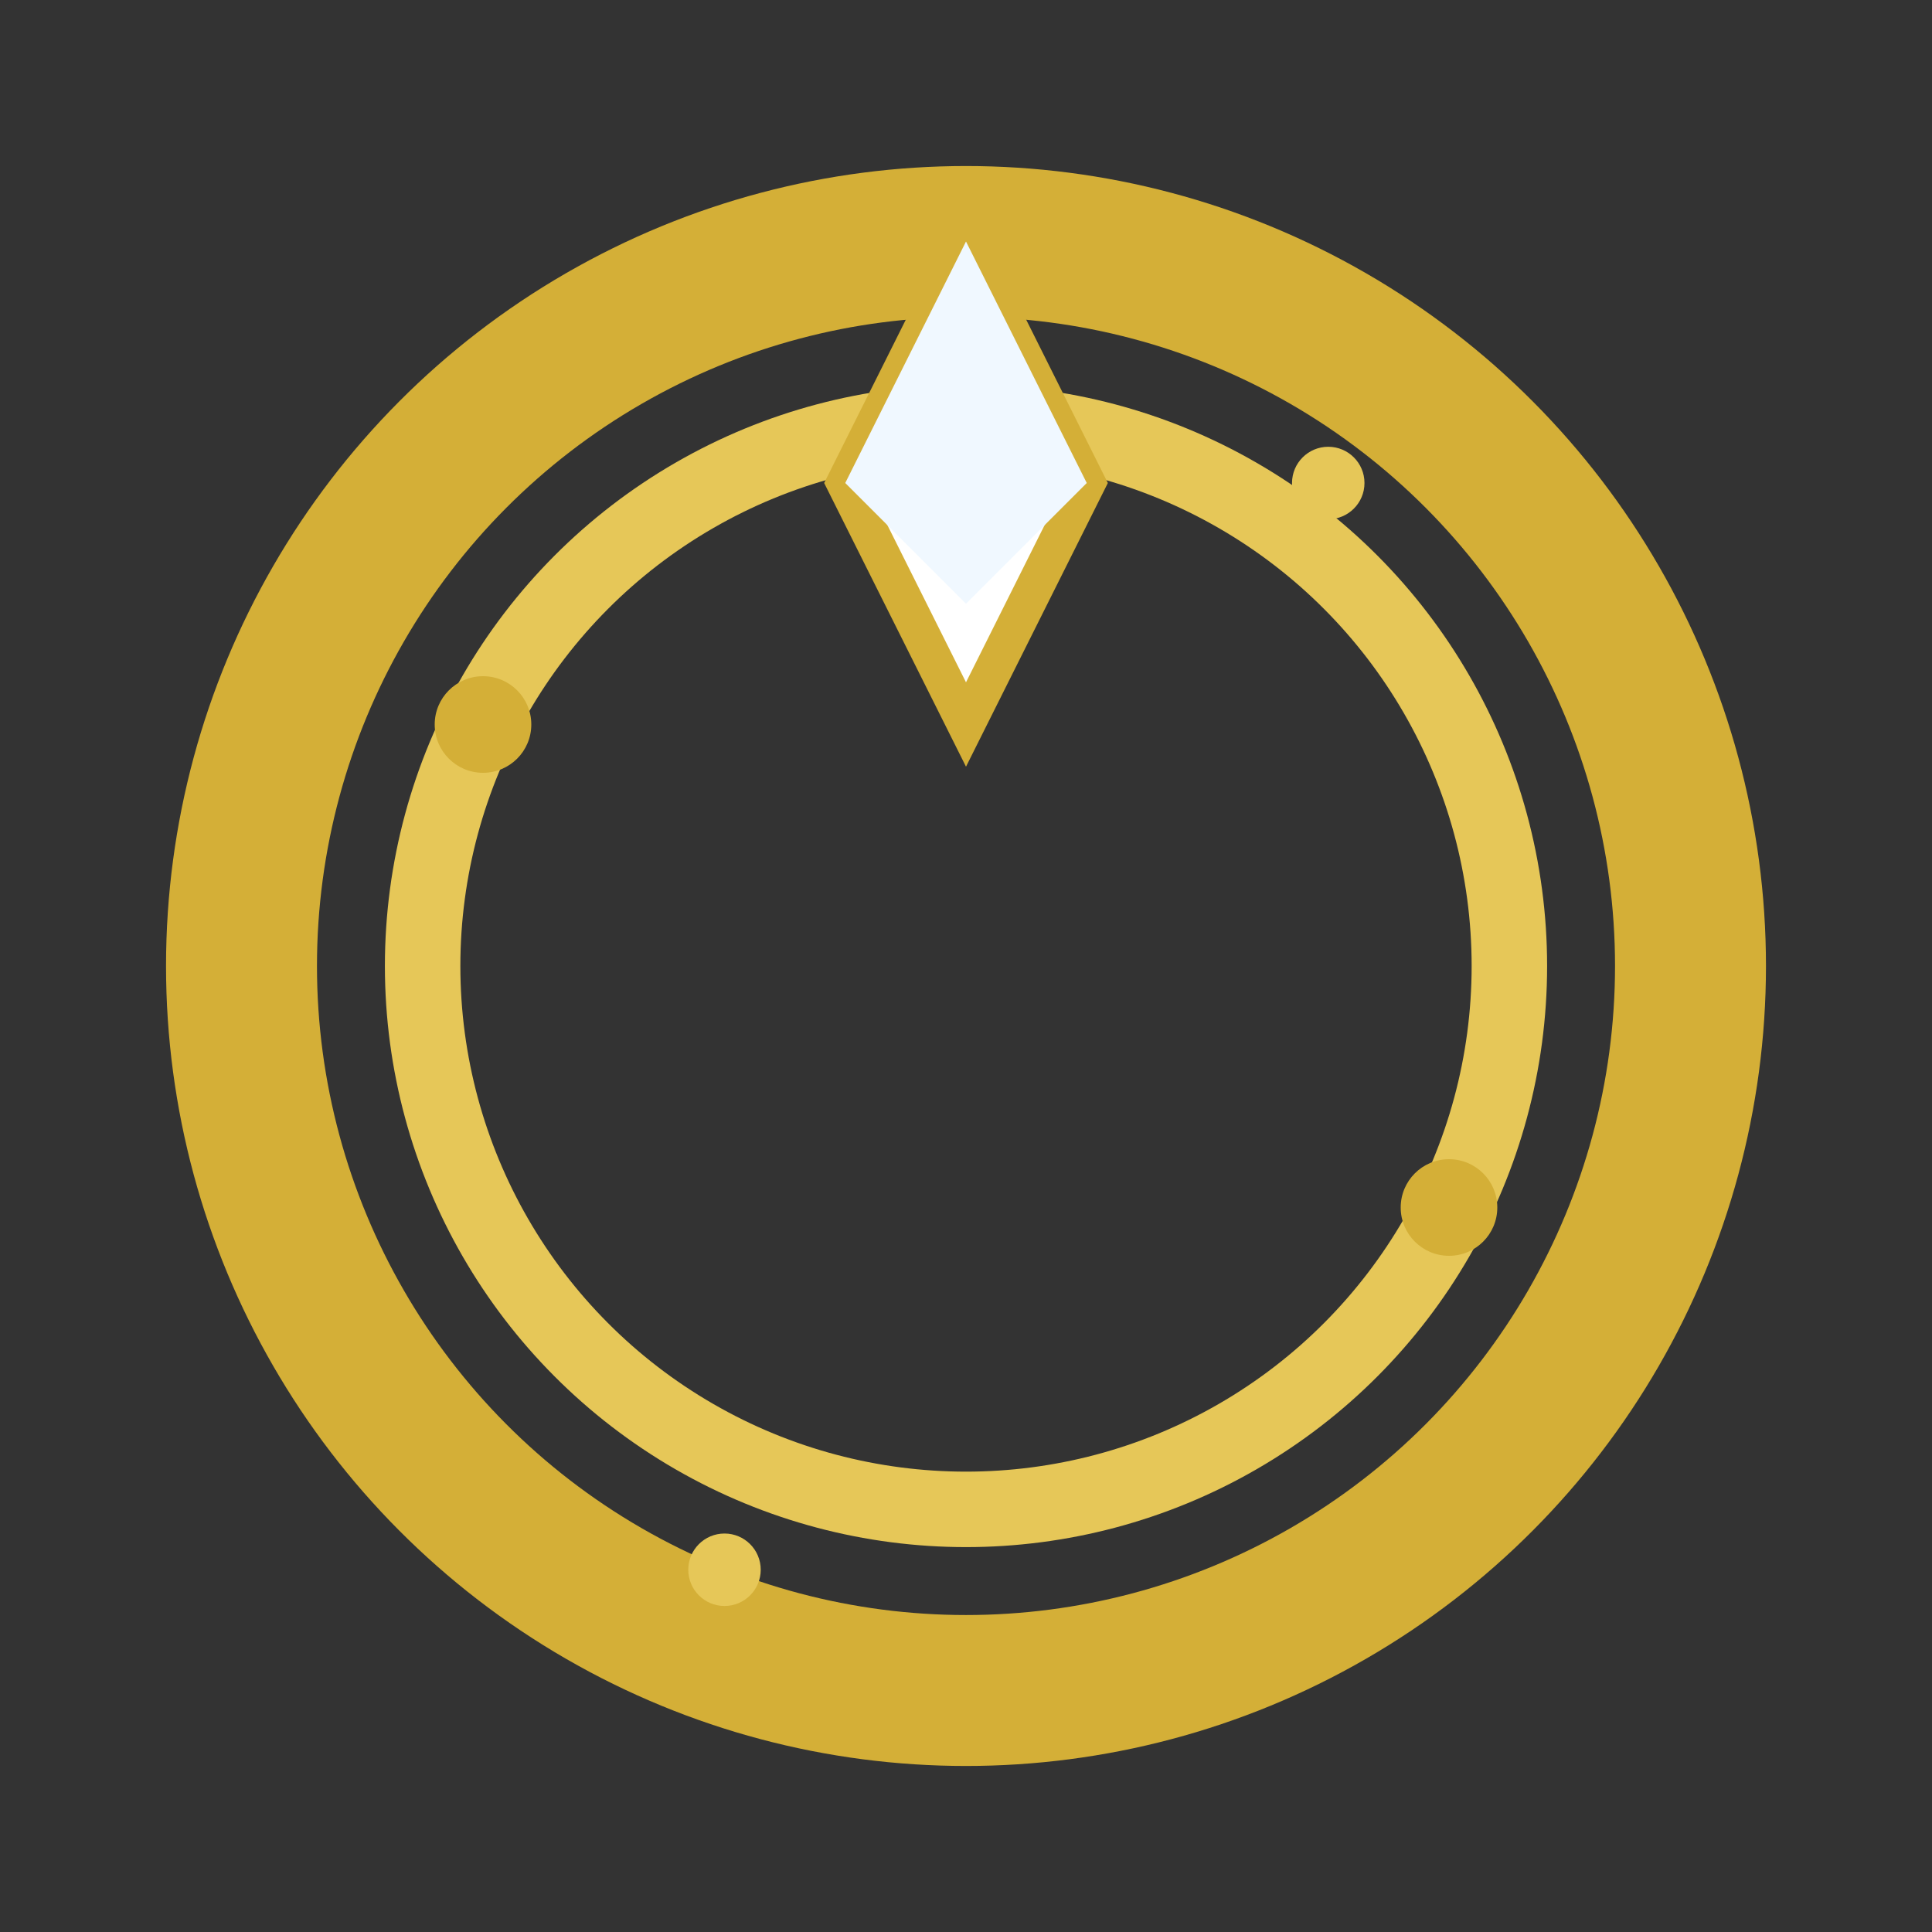 <svg xmlns="http://www.w3.org/2000/svg" viewBox="0 0 512 512" width="512" height="512">
    <rect x="0" y="0" width="512" height="512" fill="#333333" stroke="none"/>
    <!-- Ring band -->
    <circle cx="256" cy="256" r="192" fill="none" stroke="#d4af37" stroke-width="40"/>
    <circle cx="256" cy="256" r="144" fill="none" stroke="#e6c758" stroke-width="20"/>

    <!-- Diamond/gem on top -->
    <polygon points="256,64 288,128 256,192 224,128" fill="#ffffff" stroke="#d4af37" stroke-width="10"/>
    <polygon points="256,64 288,128 256,160 224,128" fill="#f0f8ff"/>

    <!-- Sparkles -->
    <circle cx="128" cy="192" r="12.8" fill="#d4af37"/>
    <circle cx="384" cy="320" r="12.8" fill="#d4af37"/>
    <circle cx="192" cy="416" r="9.6" fill="#e6c758"/>
    <circle cx="352" cy="128" r="9.6" fill="#e6c758"/>
</svg>